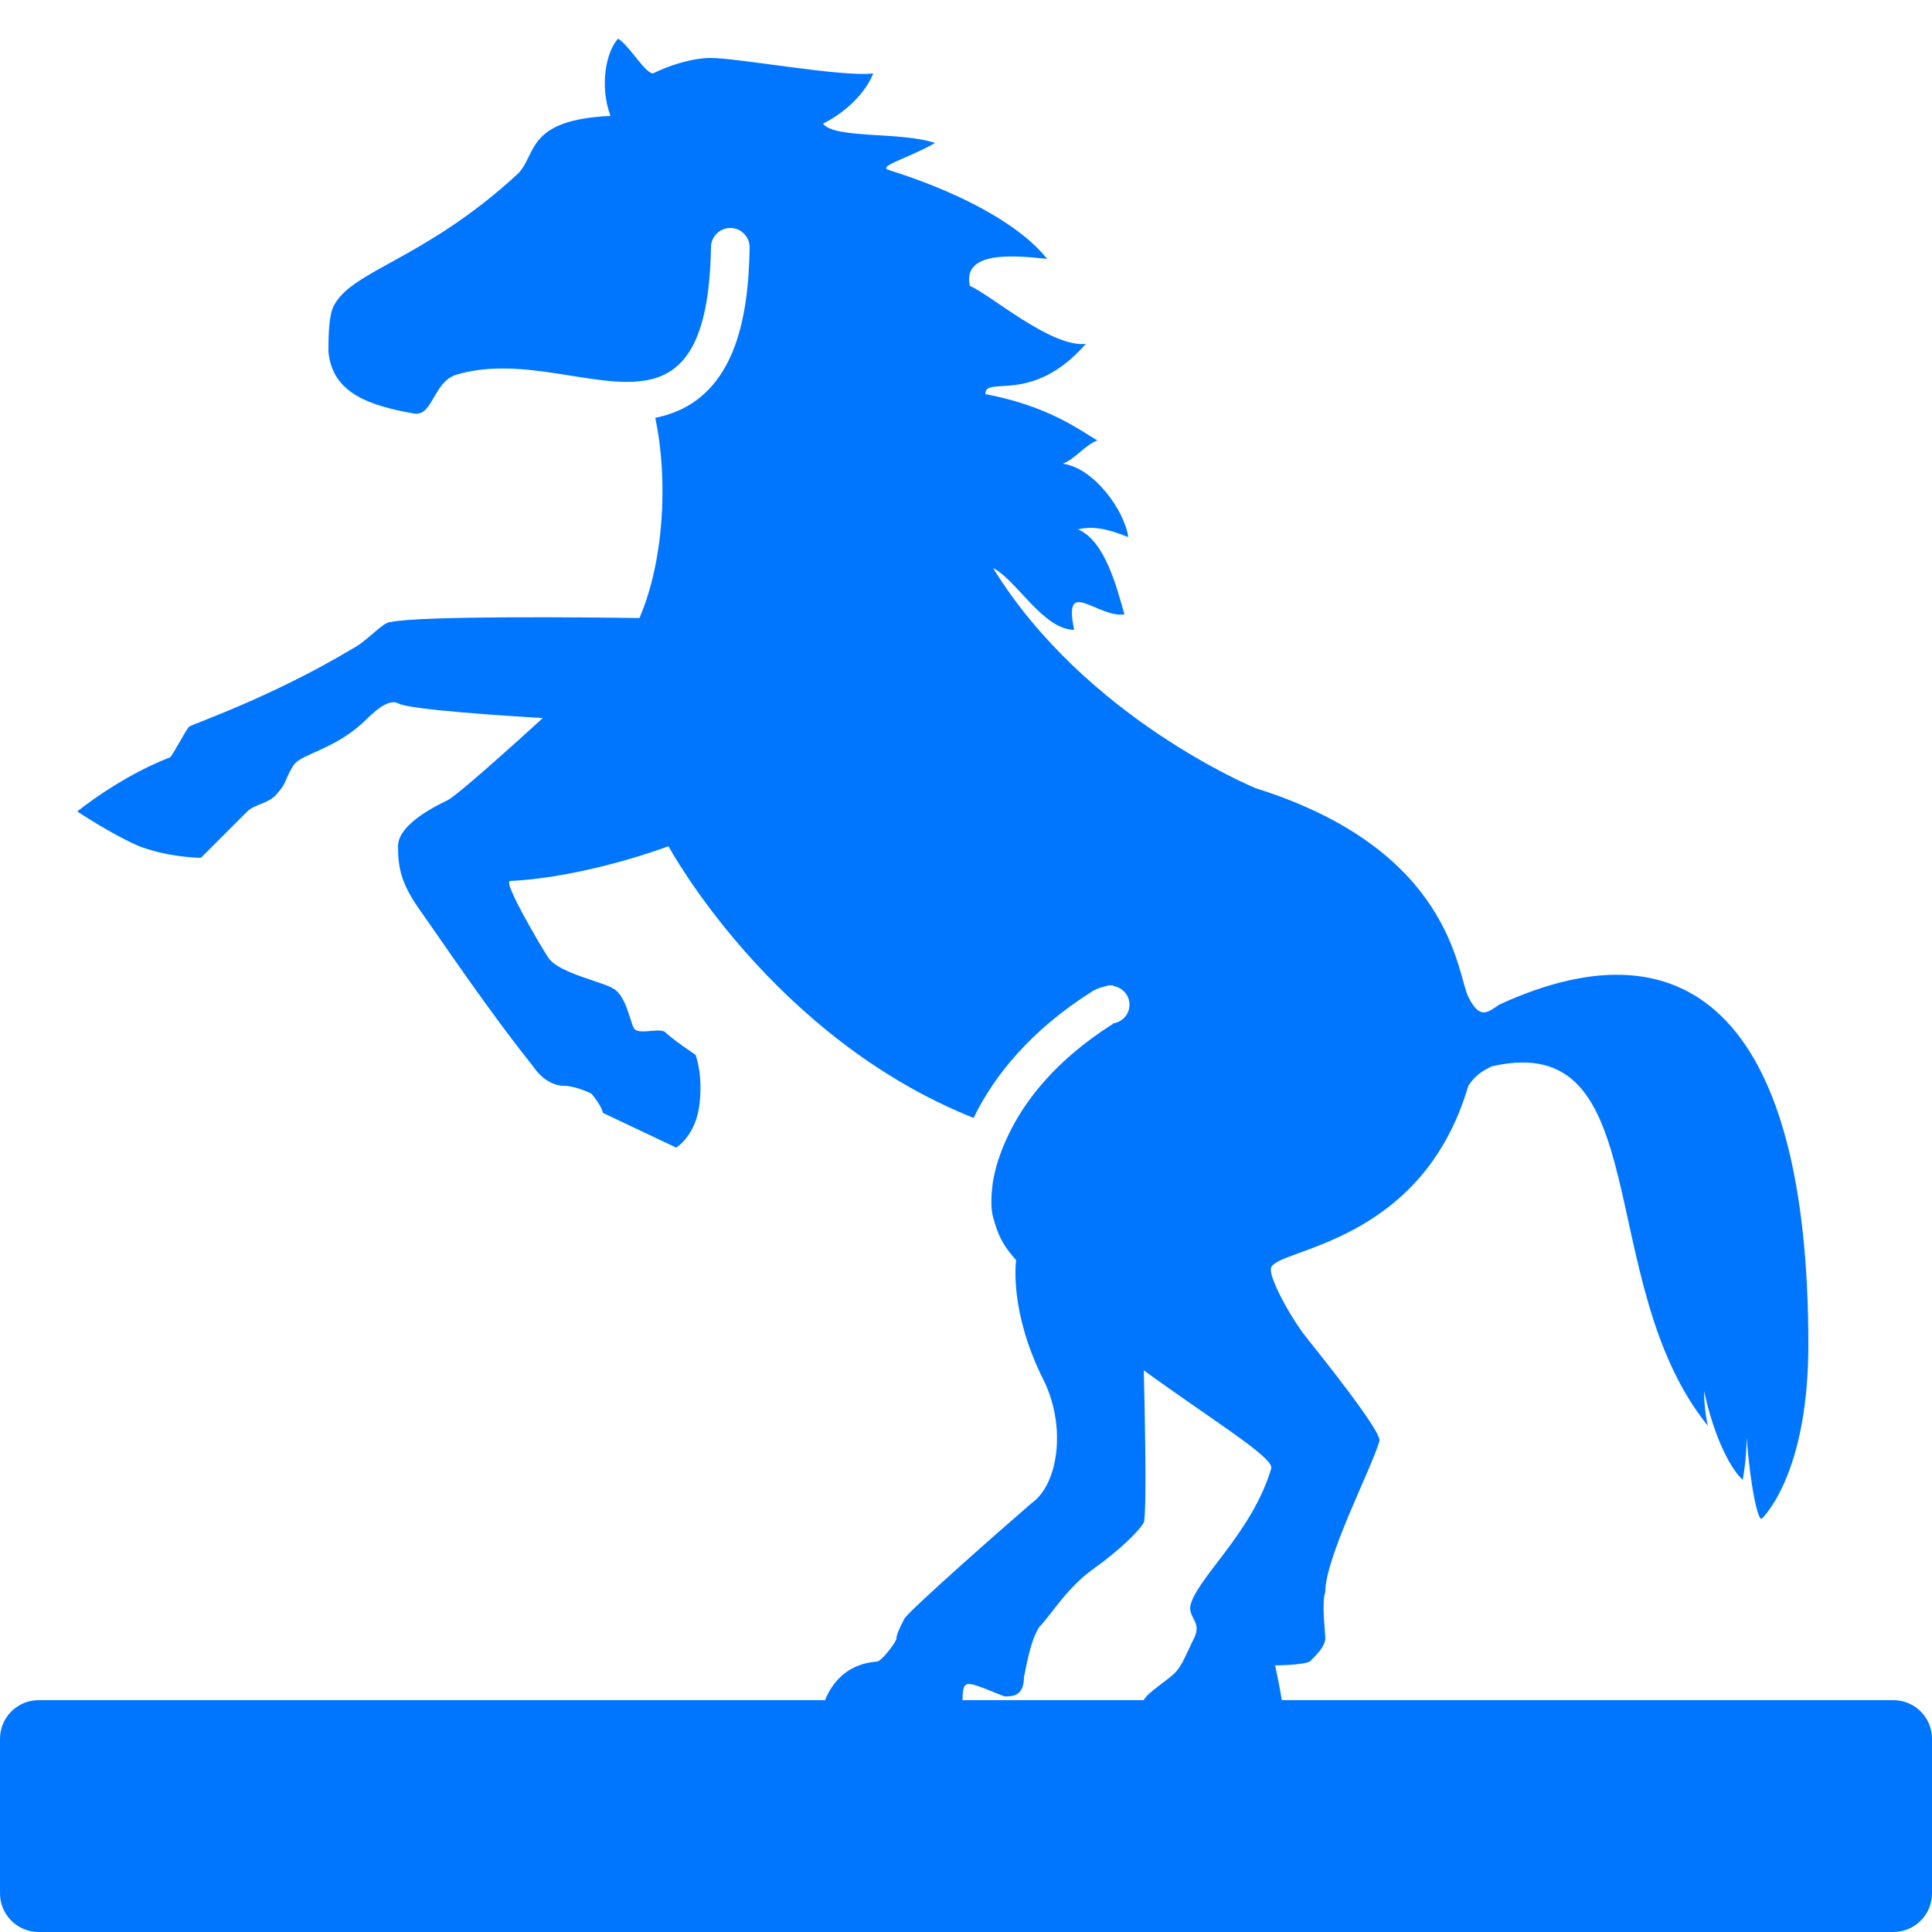 <?xml version="1.0" encoding="utf-8"?>
<!-- Generator: Adobe Illustrator 15.0.0, SVG Export Plug-In . SVG Version: 6.00 Build 0)  -->
<!DOCTYPE svg PUBLIC "-//W3C//DTD SVG 1.1//EN" "http://www.w3.org/Graphics/SVG/1.1/DTD/svg11.dtd">
<svg xmlns="http://www.w3.org/2000/svg" xmlns:xlink="http://www.w3.org/1999/xlink" version="1.1" id="Слой_1" x="0px" y="0px" width="50px" height="50px" viewBox="0 0 50 50" enable-background="new 0 0 50 50" xml:space="preserve" fill="#0076ff">
<path d="M49,50H1c-0.552,0-1-0.447-1-1v-4c0-0.553,0.448-1,1-1h48c0.553,0,1,0.447,1,1v4C50,49.553,49.553,50,49,50z" fill="#0076ff"/>
<path d="M38.8,26c-0.3,0.2-0.5,0.4-0.8-0.2c-0.3-0.6-0.4-3.8-5.5-5.4c0,0-4.4-1.8-6.8-5.7c0.6,0.3,1.3,1.6,2.1,1.6  c-0.3-1.4,0.601-0.3,1.3-0.4C28.9,15.2,28.6,14,27.9,13.7c0.398-0.1,0.8,0,1.3,0.2c-0.101-0.7-0.9-1.8-1.7-1.9  c0.3-0.1,0.6-0.5,0.9-0.6c-0.5-0.3-1.301-0.9-2.9-1.2c0-0.5,1.2,0.3,2.6-1.3c-0.898,0.1-2.5-1.3-3-1.5c-0.2-0.9,1.1-0.8,2-0.7  c-0.8-1-2.5-1.8-4.1-2.3c-0.3-0.1,0.5-0.3,1.2-0.7c-0.9-0.3-2.6-0.1-2.9-0.5c0.6-0.3,1.1-0.8,1.3-1.3c-0.8,0.1-3.5-0.4-4.2-0.4  c-0.5,0-1.1,0.2-1.5,0.4c-0.2,0-0.6-0.7-0.9-0.9c-0.3,0.3-0.5,1.2-0.2,2c-2.2,0.1-1.9,1-2.4,1.5C10.9,6.8,9,7,8.6,8  C8.5,8.3,8.5,8.8,8.5,9.1c0.1,1.1,1.1,1.4,2.2,1.6c0.5,0.1,0.5-0.8,1.1-1c1.713-0.514,3.586,0.369,4.899,0.146v0.002  C17.686,9.682,18.357,8.89,18.4,6.4c0-0.276,0.224-0.5,0.5-0.5s0.5,0.224,0.5,0.5c0,0.004-0.002,0.007-0.002,0.011  c0,0.002,0.002,0.003,0.002,0.006c-0.03,1.734-0.337,3.978-2.442,4.396c0.342,1.613,0.221,3.722-0.409,5.182  c-1.234-0.018-5.675-0.067-6.449,0.105c-0.2,0-0.6,0.5-1,0.7c-2,1.2-4,1.9-4.2,2c-0.1,0.1-0.4,0.7-0.5,0.8C3.1,20.1,2,21,2,21  s0.9,0.6,1.6,0.9c0.8,0.3,1.6,0.3,1.6,0.3s1-1,1.2-1.2c0.2-0.2,0.6-0.2,0.8-0.5c0.2-0.2,0.2-0.4,0.4-0.7c0.2-0.3,1.1-0.4,1.9-1.2  c0.3-0.3,0.6-0.5,0.8-0.4c0.244,0.163,2.801,0.328,3.747,0.384c-1.539,1.402-2.305,2.046-2.447,2.117c-0.2,0.1-1.3,0.6-1.3,1.2  s0.1,1,0.6,1.7c0.5,0.7,1.7,2.5,2.9,4c0.2,0.301,0.5,0.5,0.8,0.5c0.2,0,0.5,0.101,0.7,0.199c0.1,0.102,0.3,0.4,0.3,0.5l1.9,0.9  c0,0,0.5-0.301,0.6-1.102c0.1-0.8-0.1-1.3-0.1-1.3s-0.6-0.399-0.8-0.6C17,26.6,16.5,26.8,16.4,26.6c-0.1-0.199-0.2-0.8-0.5-1  c-0.3-0.2-1.4-0.398-1.7-0.8c-0.2-0.3-1.2-2-1-2c2-0.1,4.1-0.9,4.1-0.9s2.666,4.942,7.896,7.032c0.529-1.092,1.479-2.269,3.07-3.275  c0.1-0.063,0.207-0.1,0.317-0.125c0.048-0.016,0.099-0.031,0.151-0.031c0.01,0,0.018,0.005,0.027,0.005  c0.012,0,0.024-0.005,0.037-0.005c0.012,0,0.016,0.014,0.023,0.018c0.232,0.043,0.41,0.237,0.41,0.482  c0,0.252-0.188,0.452-0.432,0.486C28.802,26.489,28.8,26.5,28.8,26.5c-1.46,0.925-2.269,1.963-2.702,2.87  c-0.102,0.212-0.186,0.417-0.248,0.61c-0.006,0.015-0.013,0.029-0.017,0.045c-0.067,0.214-0.112,0.412-0.142,0.596  c-0.004,0.029-0.004,0.054-0.008,0.081c-0.043,0.345-0.031,0.626,0.018,0.798c0.124,0.437,0.211,0.679,0.597,1.115  c-0.011,0.079-0.17,1.343,0.702,3.086c0.6,1.199,0.4,2.699-0.3,3.199c-0.7,0.601-3.2,2.801-3.3,3s-0.2,0.399-0.2,0.5  s-0.4,0.601-0.5,0.601c-1.4,0.101-1.5,1.601-1.5,1.601s1.5,0.301,2.4,0.301c1,0,1.4-0.102,1.4-0.102s-0.2-1.1,0-1.199  c0.1-0.101,0.7,0.199,1,0.301c0.2,0,0.5,0,0.5-0.5c0.1-0.5,0.2-1,0.4-1.301c0.3-0.301,0.699-1,1.398-1.5c0.7-0.5,1.2-1,1.301-1.199  c0.094-0.186,0.014-3.468,0.002-3.939c1.761,1.282,3.369,2.256,3.299,2.537c-0.5,1.7-2,2.9-2.101,3.6c0,0.301,0.3,0.4,0.101,0.801  C30.7,42.8,30.6,43.1,30.4,43.3c-0.2,0.2-0.7,0.5-0.801,0.7S29.2,44.9,29.2,44.9s0.6,0.199,2.3,0.199s1.7-0.5,1.7-0.801  c0-0.3-0.2-1.199-0.2-1.199s0.7,0,0.9-0.1c0.199-0.2,0.398-0.4,0.398-0.6c0-0.2-0.1-0.9,0-1.2c0-0.9,1.2-3.2,1.4-3.9  c0.1-0.2-1.5-2.2-1.9-2.7c-0.398-0.5-1-1.6-0.898-1.8c0.199-0.5,3.898-0.6,5.1-4.7c0.2-0.3,0.4-0.398,0.6-0.5  C42.9,26.6,41.2,33.2,44.2,36.9C44.1,36.5,44.1,36,44.1,36c0.4,1.8,1,2.3,1,2.3s0.102-0.5,0.102-1.1c0.1,1.3,0.3,2.2,0.398,2.1  c0.2-0.2,1.2-1.399,1.2-4.5C46.8,26.5,43.8,23.7,38.8,26z" fill="#0076ff"/>
</svg>
